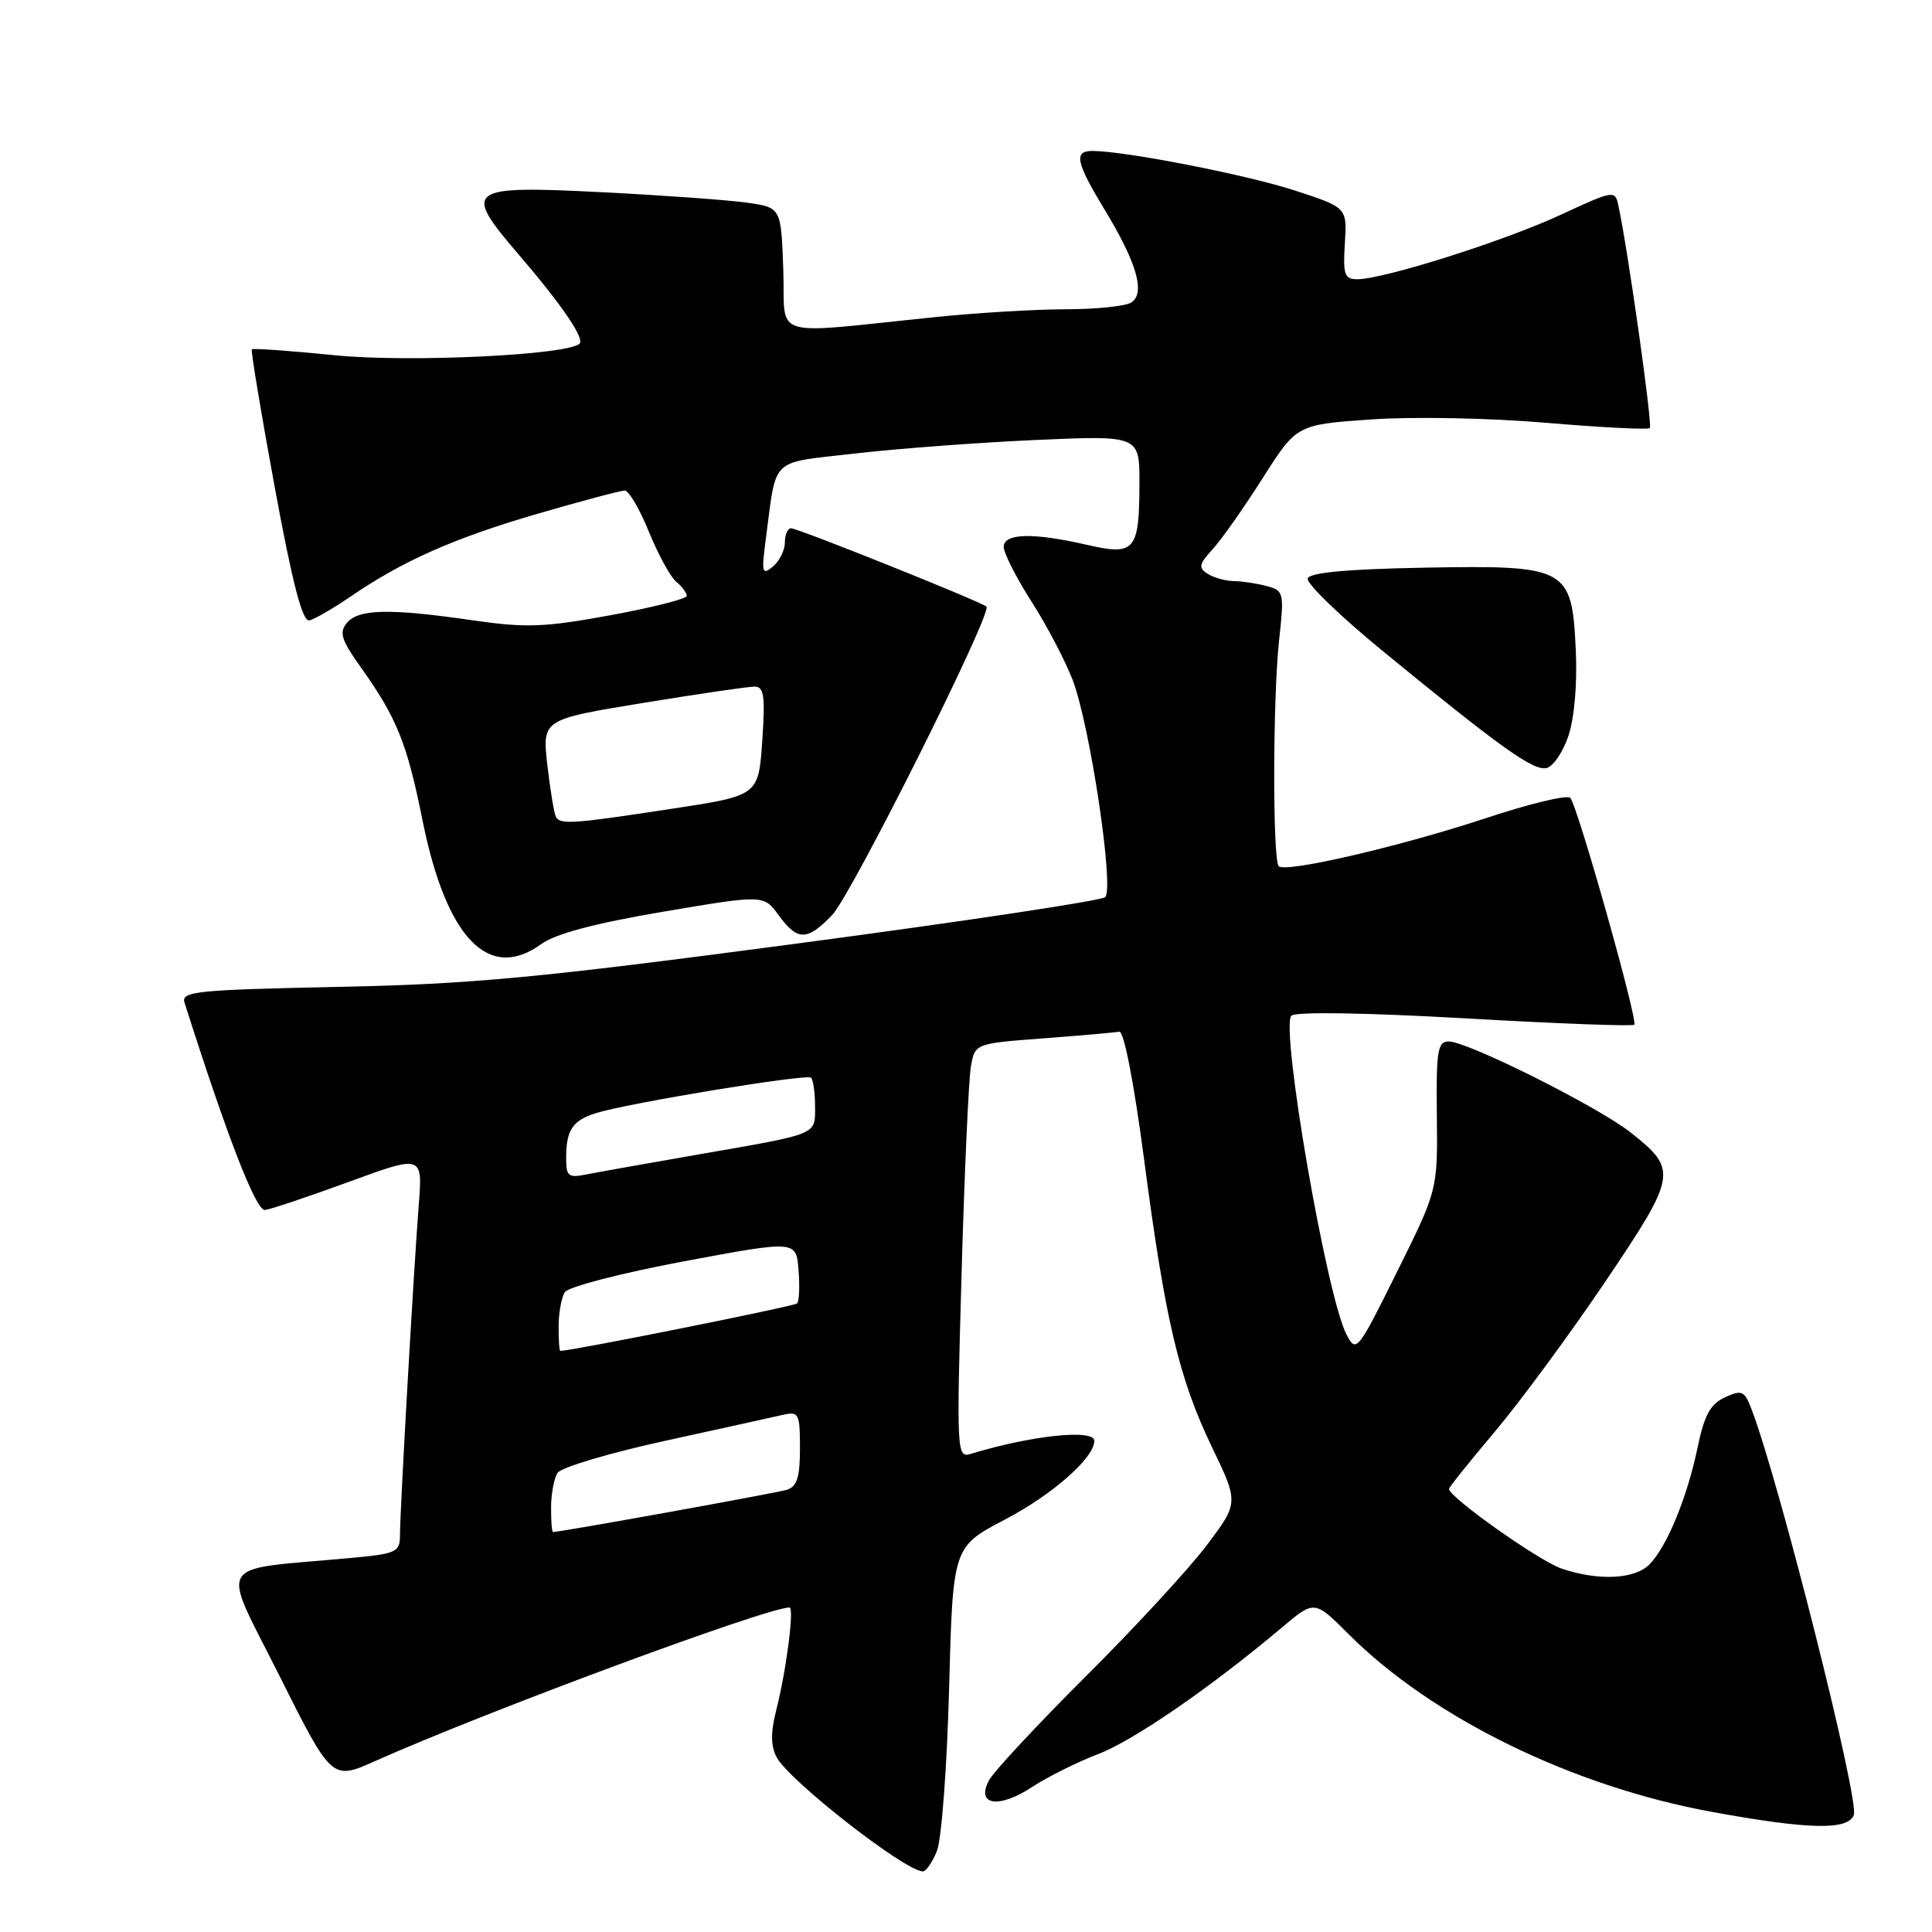<?xml version="1.0" encoding="UTF-8" standalone="no"?>
<!DOCTYPE svg PUBLIC "-//W3C//DTD SVG 1.1//EN" "http://www.w3.org/Graphics/SVG/1.1/DTD/svg11.dtd" >
<svg xmlns="http://www.w3.org/2000/svg" xmlns:xlink="http://www.w3.org/1999/xlink" version="1.1" viewBox="0 0 256 256">
 <g >
 <path fill="currentColor"
d=" M 124.15 245.25 C 124.76 243.74 125.49 234.06 125.76 223.74 C 126.26 204.97 126.26 204.97 133.16 201.35 C 139.50 198.02 145.00 193.17 145.00 190.92 C 145.00 189.32 136.70 190.19 128.61 192.65 C 126.78 193.20 126.74 192.45 127.41 168.86 C 127.79 155.46 128.35 143.10 128.64 141.39 C 129.17 138.27 129.17 138.27 138.22 137.59 C 143.20 137.21 147.74 136.82 148.31 136.70 C 148.92 136.58 150.26 143.48 151.58 153.50 C 154.41 175.03 156.20 182.62 160.61 191.79 C 164.14 199.13 164.14 199.13 159.85 204.82 C 157.48 207.94 150.30 215.74 143.87 222.13 C 137.45 228.53 131.68 234.73 131.05 235.90 C 129.28 239.22 132.34 239.70 136.77 236.78 C 138.82 235.44 142.73 233.49 145.45 232.45 C 150.16 230.67 160.41 223.61 169.84 215.67 C 174.17 212.01 174.17 212.01 178.69 216.53 C 189.80 227.64 208.39 236.73 226.92 240.10 C 239.69 242.43 244.86 242.54 245.64 240.50 C 246.39 238.53 235.79 196.43 232.10 186.76 C 231.16 184.28 230.82 184.12 228.57 185.15 C 226.63 186.04 225.83 187.49 224.94 191.80 C 223.56 198.43 220.85 205.01 218.54 207.31 C 216.58 209.28 211.74 209.49 206.90 207.84 C 203.92 206.82 192.00 198.39 192.00 197.29 C 192.00 197.07 194.74 193.65 198.08 189.69 C 201.42 185.74 207.99 176.81 212.68 169.87 C 222.21 155.74 222.34 155.02 216.11 150.09 C 211.78 146.66 194.48 138.00 191.96 138.00 C 190.49 138.00 190.29 139.24 190.39 147.84 C 190.50 157.67 190.50 157.67 185.12 168.51 C 179.86 179.12 179.71 179.30 178.41 176.81 C 175.79 171.81 169.64 136.23 171.11 134.59 C 171.60 134.04 180.74 134.18 194.03 134.93 C 206.19 135.63 216.32 136.01 216.55 135.78 C 217.07 135.26 209.03 106.76 208.07 105.72 C 207.67 105.29 202.65 106.50 196.92 108.40 C 185.65 112.13 170.35 115.69 169.44 114.78 C 168.62 113.95 168.65 92.59 169.48 84.89 C 170.18 78.53 170.12 78.26 167.85 77.66 C 166.56 77.31 164.60 77.01 163.50 77.00 C 162.40 76.98 160.84 76.55 160.03 76.04 C 158.77 75.24 158.86 74.76 160.66 72.80 C 161.82 71.54 164.81 67.30 167.29 63.39 C 171.81 56.27 171.81 56.27 181.66 55.58 C 187.20 55.19 197.33 55.38 204.84 56.02 C 212.17 56.64 218.37 56.96 218.61 56.72 C 218.99 56.35 215.73 33.21 214.46 27.32 C 214.00 25.15 213.94 25.16 206.65 28.53 C 199.13 32.00 183.31 37.00 179.84 37.00 C 178.15 37.00 177.94 36.39 178.20 32.25 C 178.50 27.50 178.50 27.50 171.50 25.22 C 165.13 23.15 149.05 20.01 144.75 20.00 C 142.24 20.00 142.56 21.51 146.42 27.87 C 150.65 34.84 151.80 38.88 149.89 40.09 C 149.12 40.57 145.22 40.98 141.21 40.98 C 137.20 40.99 129.55 41.44 124.21 41.99 C 101.49 44.30 104.12 45.10 103.79 35.75 C 103.50 27.50 103.50 27.50 99.00 26.86 C 96.53 26.50 87.87 25.88 79.77 25.47 C 61.79 24.56 61.22 24.99 68.74 33.74 C 74.38 40.31 77.49 44.85 76.80 45.53 C 75.28 47.05 54.12 48.06 44.33 47.07 C 38.47 46.48 33.53 46.13 33.37 46.29 C 33.22 46.45 34.58 54.66 36.40 64.54 C 38.76 77.37 40.08 82.42 40.99 82.20 C 41.69 82.04 44.12 80.64 46.39 79.09 C 53.34 74.32 60.12 71.32 71.18 68.09 C 77.02 66.39 82.24 65.00 82.78 65.00 C 83.32 65.00 84.77 67.46 85.98 70.46 C 87.20 73.46 88.83 76.44 89.60 77.08 C 90.37 77.72 91.00 78.56 91.00 78.96 C 91.00 79.35 86.45 80.50 80.90 81.52 C 72.13 83.13 69.72 83.22 62.60 82.19 C 51.65 80.60 47.50 80.69 45.97 82.53 C 44.92 83.80 45.21 84.77 47.71 88.28 C 52.58 95.10 53.92 98.41 55.99 108.72 C 59.13 124.31 64.74 130.15 71.71 125.10 C 73.60 123.73 78.82 122.34 87.85 120.81 C 101.20 118.55 101.20 118.55 103.18 121.28 C 105.68 124.70 106.96 124.70 110.27 121.24 C 112.83 118.57 131.53 81.19 130.71 80.38 C 130.09 79.76 105.74 70.00 104.82 70.00 C 104.37 70.00 104.00 70.84 104.00 71.88 C 104.00 72.91 103.28 74.35 102.41 75.08 C 100.98 76.26 100.88 75.90 101.47 71.45 C 102.94 60.37 101.85 61.42 113.30 60.09 C 118.91 59.44 129.69 58.64 137.25 58.30 C 151.00 57.69 151.00 57.69 150.98 64.10 C 150.96 73.00 150.39 73.66 144.00 72.19 C 136.88 70.55 133.00 70.65 133.00 72.48 C 133.00 73.29 134.66 76.56 136.69 79.73 C 138.72 82.90 141.17 87.58 142.14 90.12 C 144.45 96.21 147.67 117.75 146.44 118.88 C 145.92 119.35 127.50 122.12 105.50 125.04 C 71.21 129.59 62.53 130.41 44.71 130.77 C 25.98 131.16 23.98 131.37 24.45 132.85 C 30.11 150.65 33.93 160.48 35.11 160.33 C 35.88 160.24 40.89 158.55 46.26 156.59 C 56.01 153.02 56.01 153.02 55.48 159.76 C 54.81 168.36 53.00 200.14 53.00 203.38 C 53.00 205.69 52.58 205.88 46.25 206.46 C 28.22 208.12 29.21 206.45 37.02 222.04 C 43.97 235.91 43.97 235.91 49.73 233.34 C 64.55 226.73 101.62 213.00 104.61 213.00 C 105.27 213.00 104.20 221.33 102.85 226.63 C 102.10 229.60 102.12 231.36 102.92 232.86 C 104.60 235.98 119.82 247.87 122.27 247.97 C 122.70 247.99 123.55 246.76 124.15 245.25 Z  M 207.83 97.49 C 208.62 95.10 209.01 90.54 208.80 86.14 C 208.28 75.18 207.72 74.88 188.69 75.22 C 178.46 75.41 173.54 75.87 173.28 76.65 C 173.07 77.29 177.53 81.60 183.20 86.25 C 198.77 99.01 203.12 102.12 204.89 101.78 C 205.77 101.61 207.10 99.68 207.83 97.49 Z  M 73.02 199.75 C 73.02 197.96 73.41 195.90 73.87 195.17 C 74.34 194.44 80.74 192.53 88.11 190.92 C 95.47 189.31 102.51 187.76 103.75 187.47 C 105.85 187.00 106.00 187.29 106.00 191.91 C 106.00 195.76 105.61 196.99 104.25 197.41 C 102.84 197.84 74.28 203.00 73.28 203.00 C 73.12 203.00 73.01 201.54 73.02 199.75 Z  M 74.02 175.75 C 74.02 173.96 74.40 171.92 74.84 171.22 C 75.29 170.51 82.37 168.68 90.58 167.14 C 105.50 164.35 105.50 164.35 105.81 168.28 C 105.98 170.44 105.90 172.44 105.62 172.71 C 105.25 173.09 75.89 178.97 74.25 179.00 C 74.11 179.00 74.01 177.54 74.02 175.75 Z  M 75.02 153.33 C 75.03 149.73 75.89 148.46 78.95 147.50 C 83.27 146.15 106.92 142.26 107.47 142.80 C 107.76 143.10 108.00 144.80 108.00 146.60 C 108.00 150.43 108.62 150.18 92.50 152.98 C 85.90 154.13 79.26 155.31 77.75 155.61 C 75.27 156.11 75.00 155.88 75.02 153.33 Z  M 73.67 108.25 C 73.43 107.84 72.92 104.76 72.53 101.41 C 71.84 95.33 71.84 95.33 85.17 93.15 C 92.50 91.95 99.17 90.97 100.00 90.98 C 101.24 90.99 101.41 92.25 101.00 98.21 C 100.50 105.42 100.50 105.42 89.00 107.17 C 75.84 109.18 74.29 109.28 73.67 108.25 Z "/>
</g>
</svg>